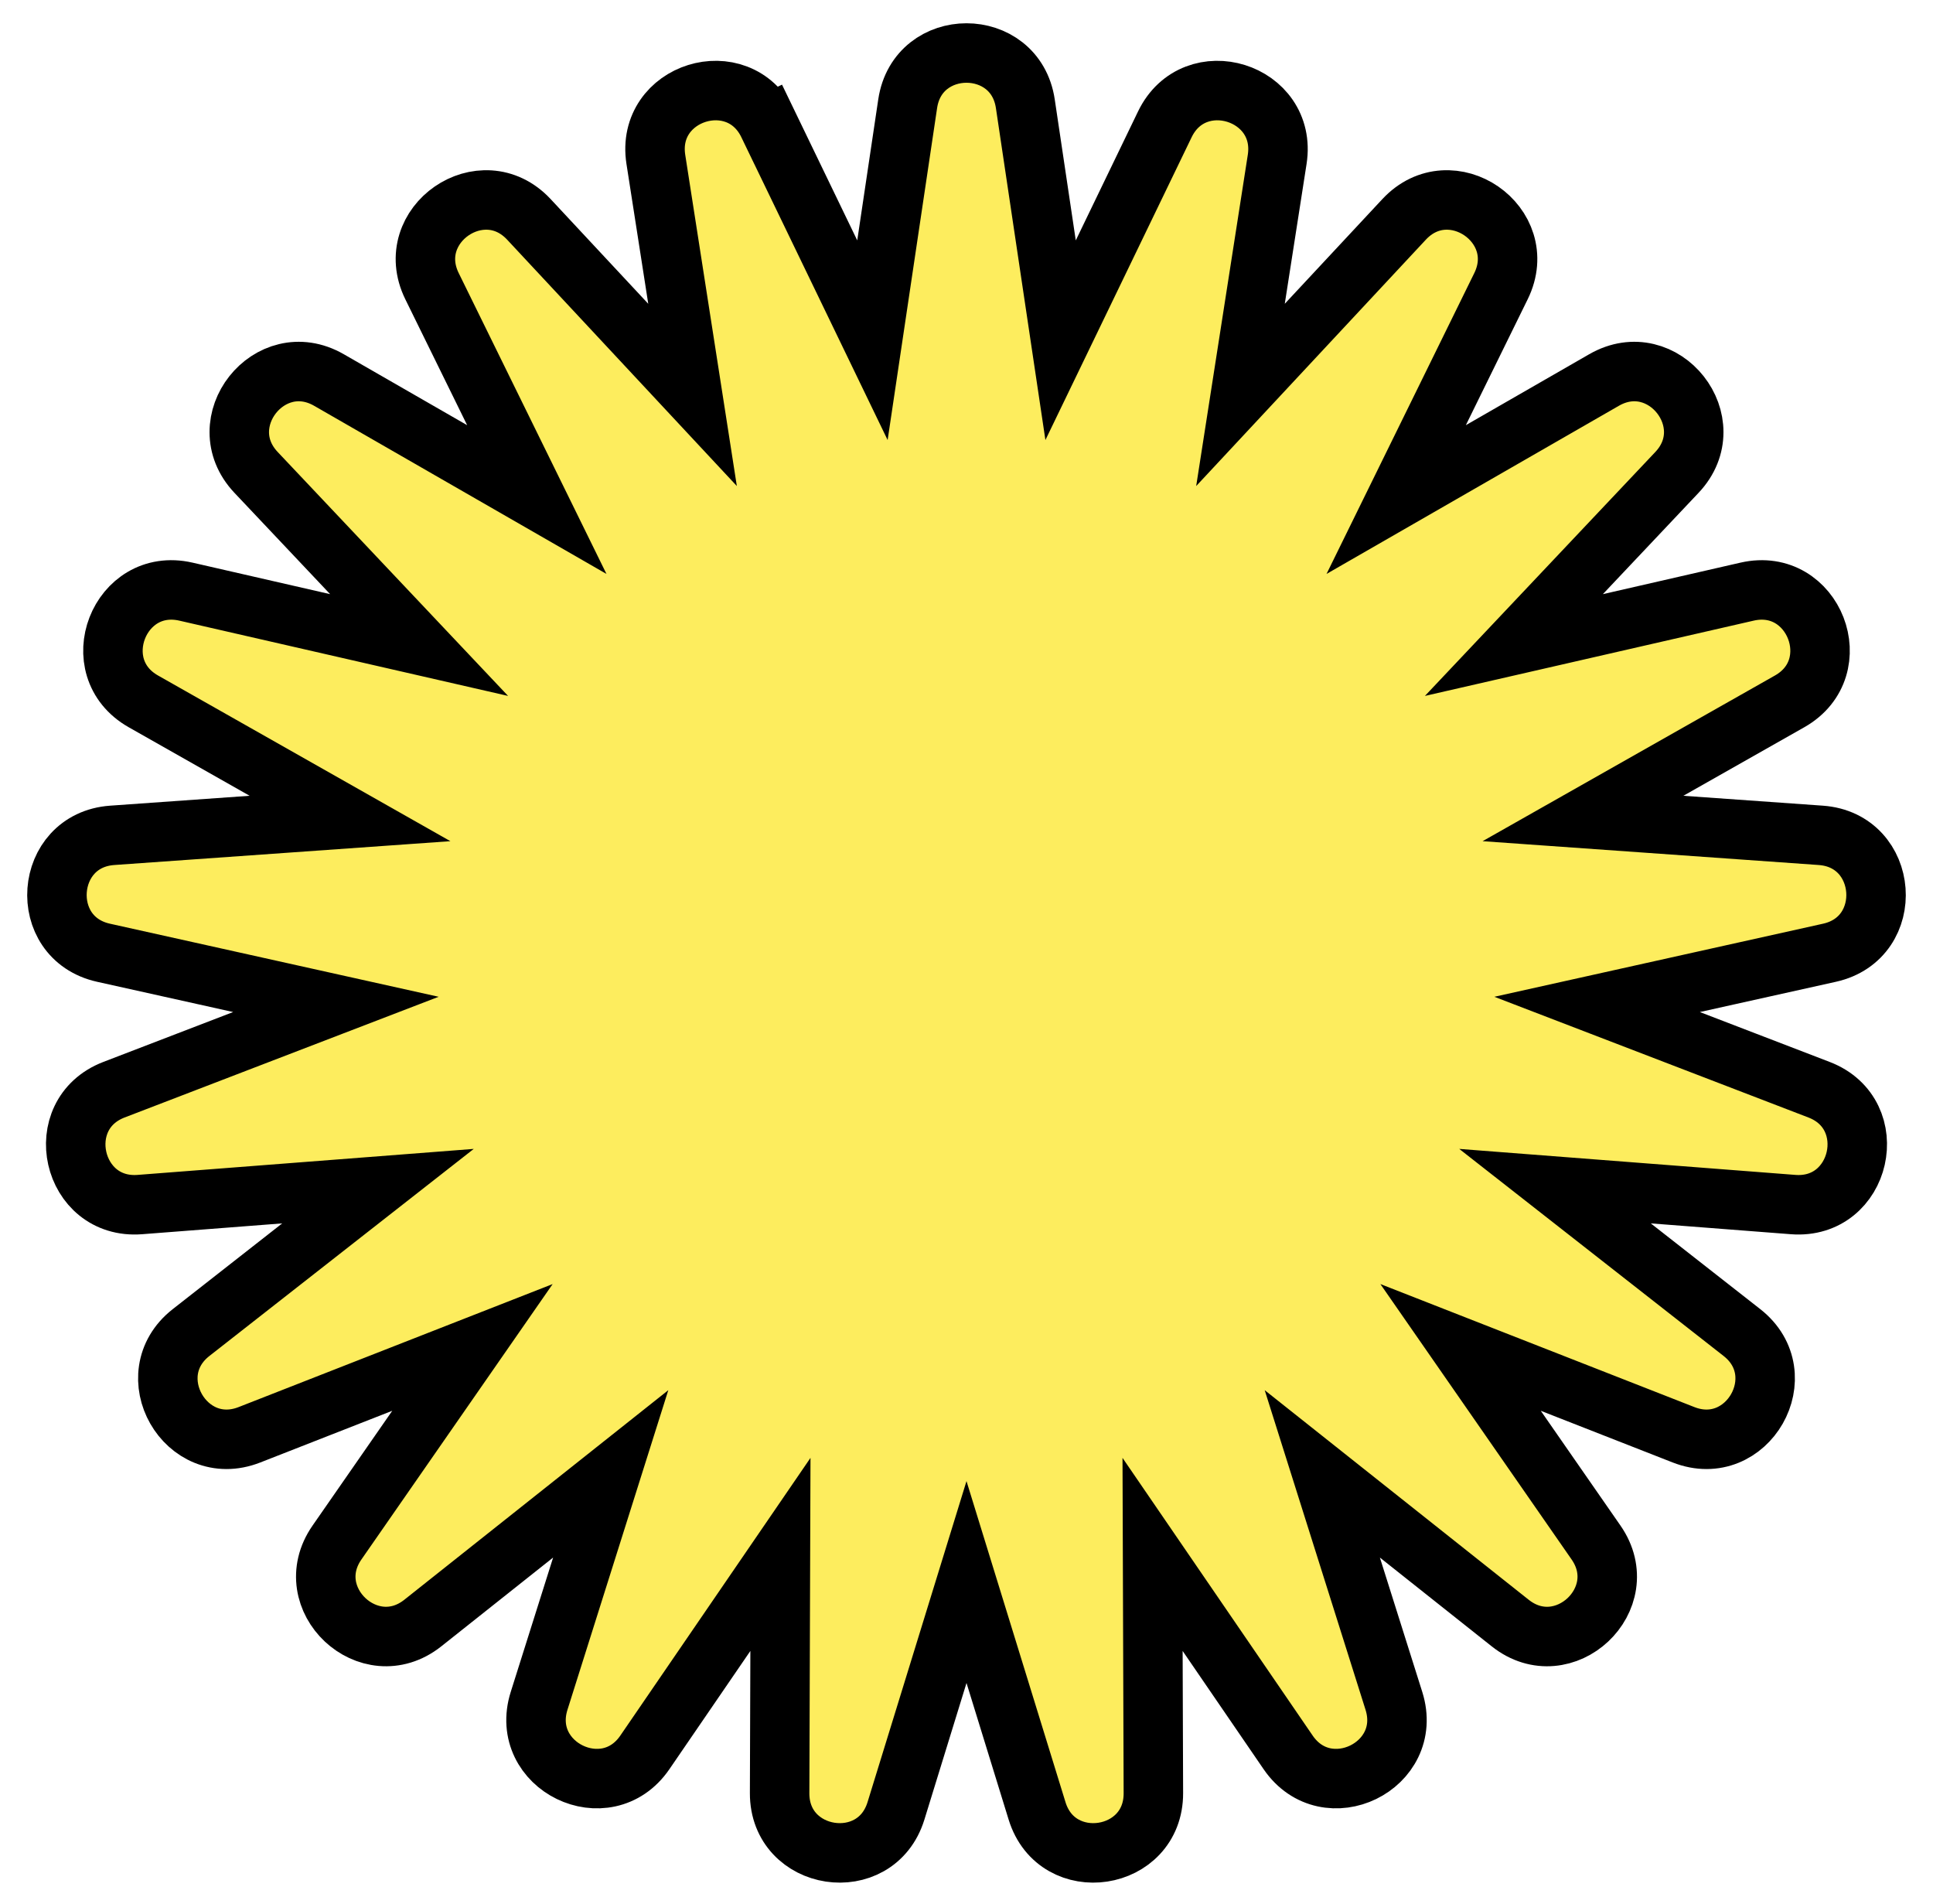 <svg width="70%"  viewBox="0 0 65 64" preserveAspectRatio="xMidYMid meet" fill="none" xmlns="http://www.w3.org/2000/svg">
<path d="M25.831 4.181L24.93 4.616L25.831 4.181C24.831 2.11 21.7 3.087 22.054 5.359L23.288 13.277L17.785 7.376C16.216 5.693 13.513 7.556 14.527 9.621L18.051 16.795L11.062 12.776C9.066 11.628 7.03 14.209 8.611 15.883L14.093 21.686L6.253 19.891C4.006 19.376 2.815 22.444 4.821 23.58L11.77 27.517L3.774 28.084C1.473 28.247 1.23 31.531 3.481 32.031L11.295 33.768L3.832 36.636C1.68 37.463 2.405 40.675 4.704 40.497L12.71 39.878L6.425 44.8C4.611 46.221 6.242 49.078 8.388 48.237L15.887 45.3L11.332 51.859C10.018 53.75 12.415 55.997 14.218 54.566L20.536 49.551L18.128 57.182C17.436 59.376 20.386 60.812 21.685 58.914L26.243 52.259L26.216 60.286C26.209 62.584 29.45 63.078 30.128 60.882L32.5 53.188L34.873 60.882C35.55 63.078 38.791 62.584 38.784 60.286L38.757 52.259L43.315 58.914C44.614 60.812 47.564 59.376 46.872 57.182L44.464 49.551L50.782 54.566C52.586 55.998 54.982 53.75 53.669 51.859L49.114 45.3L56.612 48.237C58.758 49.078 60.389 46.221 58.575 44.8L52.29 39.878L60.296 40.497C62.595 40.675 63.32 37.463 61.168 36.636L53.705 33.768L61.519 32.031C63.77 31.531 63.527 28.247 61.226 28.084L53.23 27.517L60.179 23.58C62.185 22.444 60.994 19.376 58.747 19.891L50.907 21.686L56.389 15.883C57.971 14.209 55.935 11.628 53.938 12.776L46.949 16.795L50.473 9.621C51.487 7.556 48.784 5.693 47.215 7.376L41.713 13.277L42.947 5.359C43.3 3.087 40.169 2.11 39.169 4.181L35.664 11.438L34.478 3.487C34.139 1.214 30.861 1.214 30.522 3.487L29.337 11.438L25.831 4.181Z" fill="#FDED5E" stroke="black" stroke-width="2"/>
</svg>
